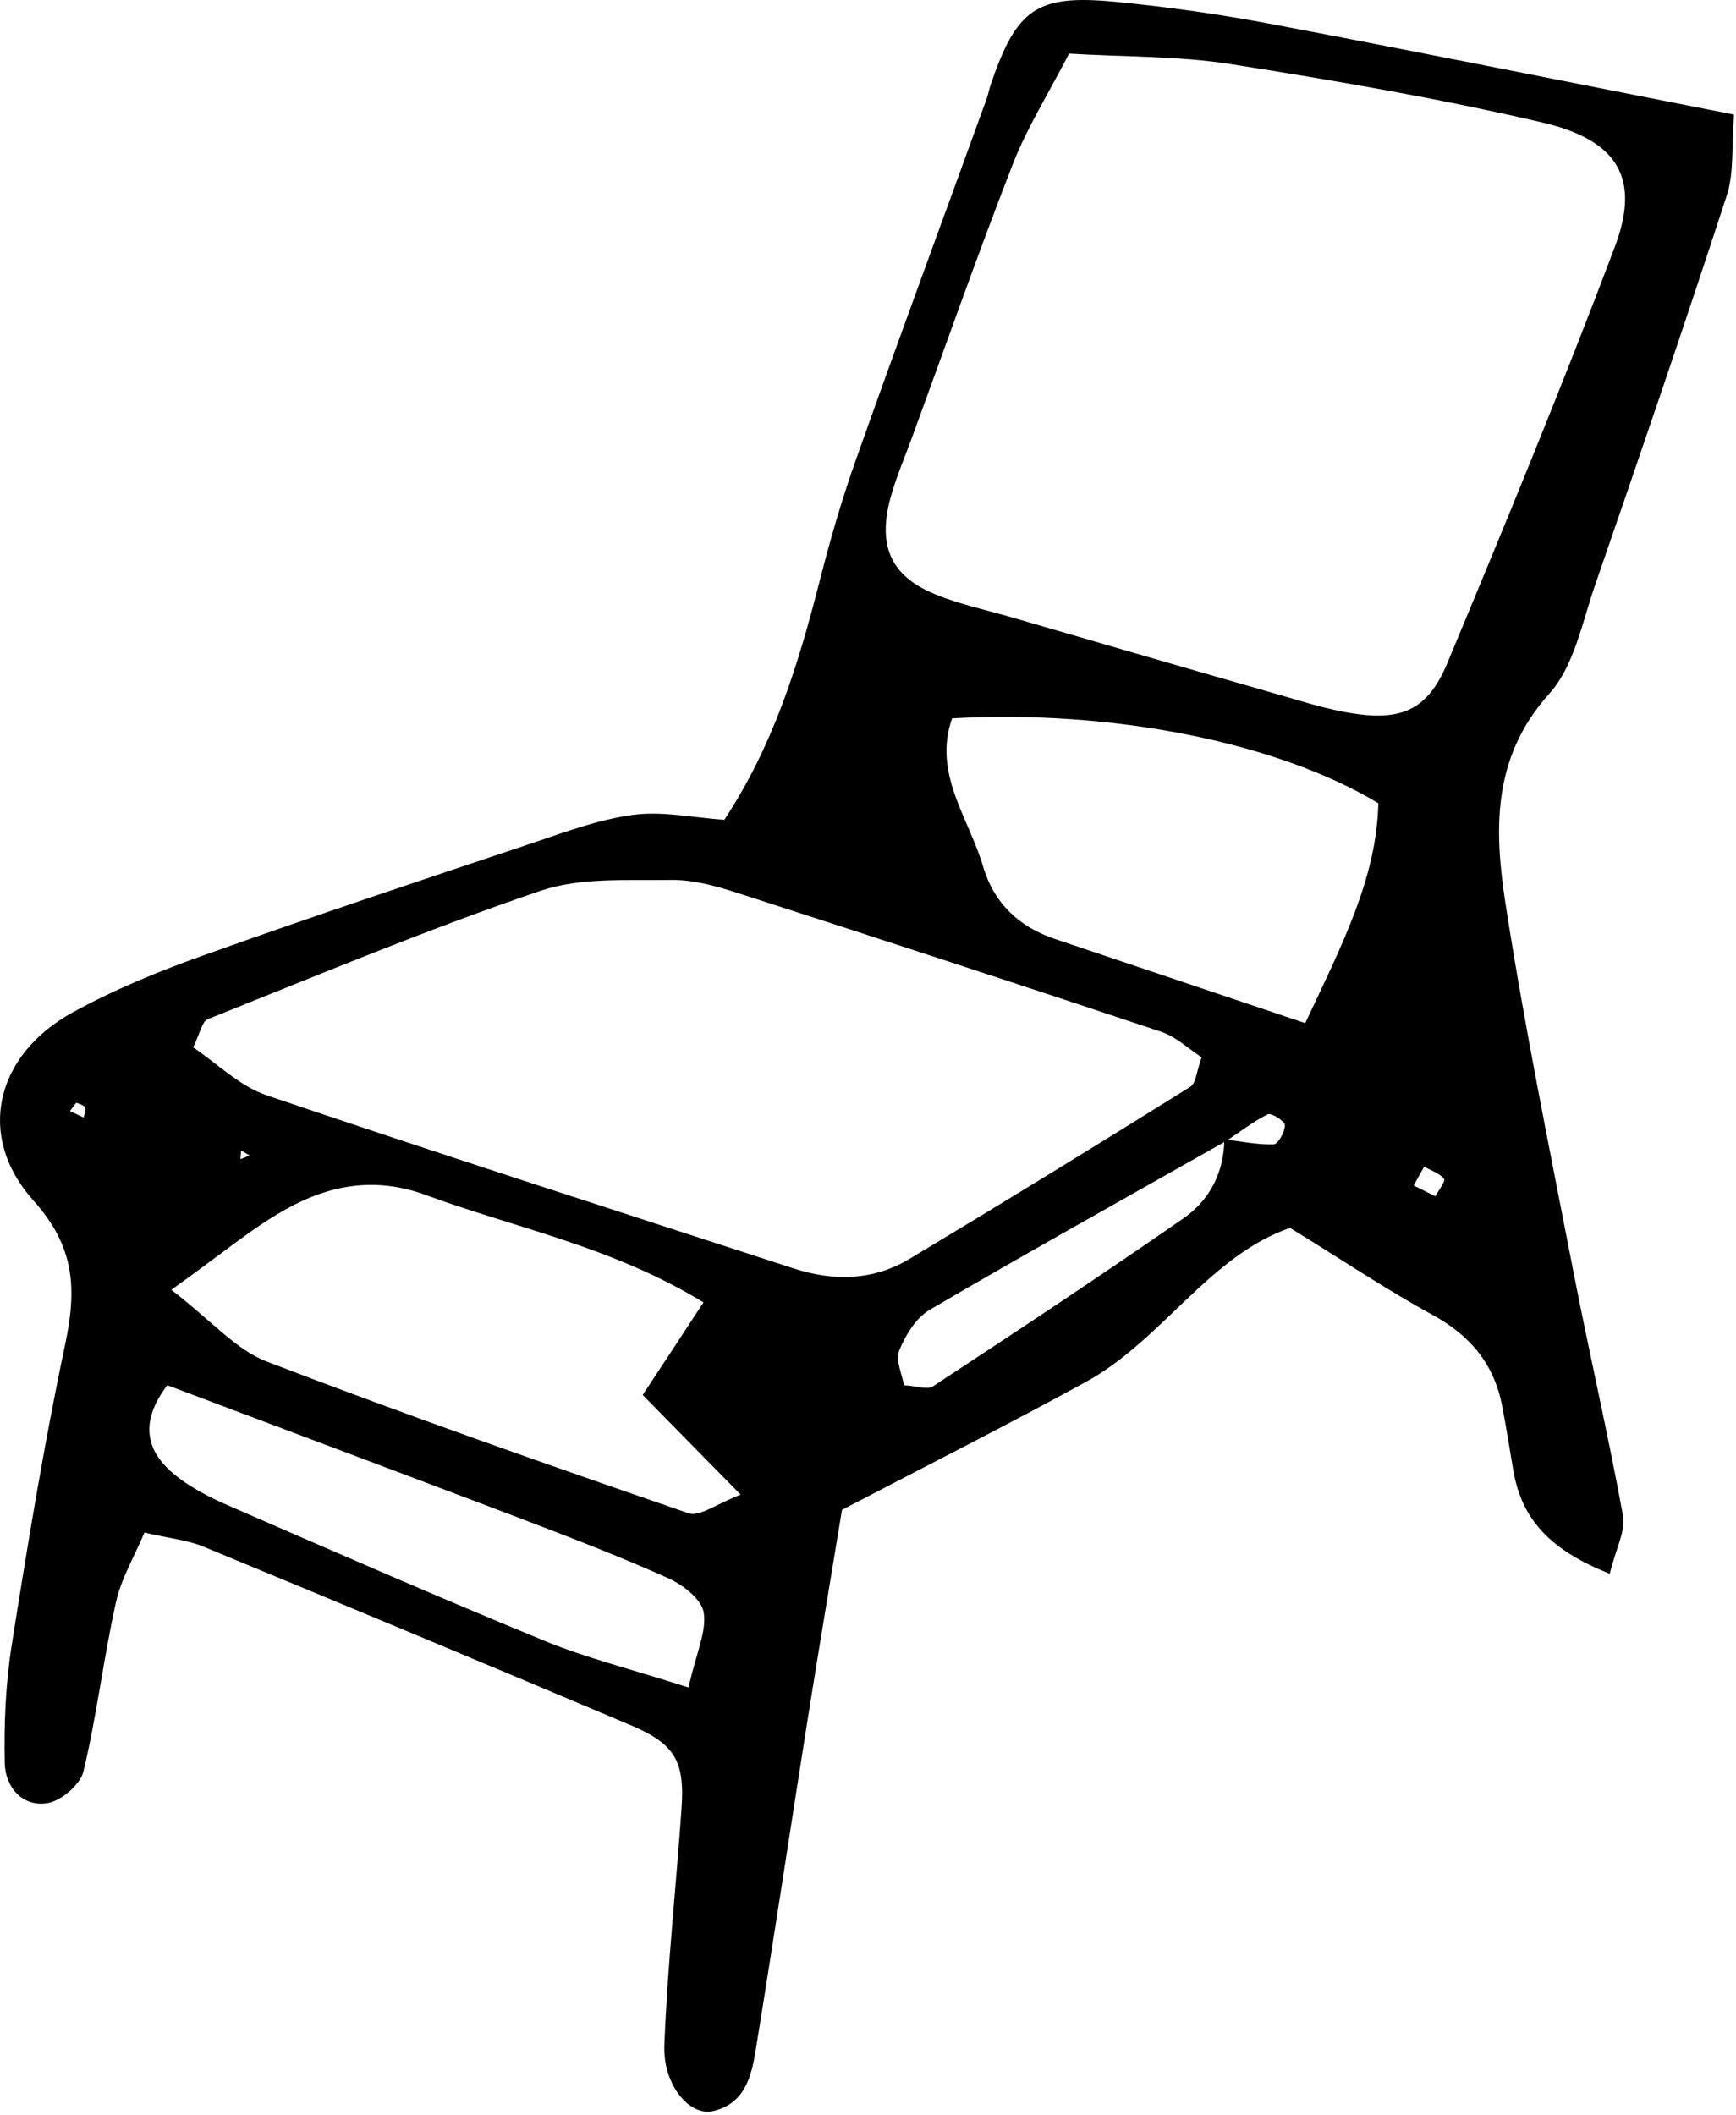 <svg width="500" height="609" viewBox="0 0 500 609" fill="none" xmlns="http://www.w3.org/2000/svg">
<path d="M463.775 453.204C446.07 446.269 438.299 437.17 435.889 423.596C434.807 417.35 433.873 411.054 432.643 404.808C430.332 392.758 423.446 384.545 412.577 378.594C399.347 371.364 386.756 362.905 371.559 353.56C348.247 361.626 334.722 385.873 312.738 397.922C290.507 410.12 267.834 421.53 242.506 434.76C239.358 454.04 235.768 475.188 232.424 496.336C227.456 527.715 222.735 559.143 217.62 590.521C216.39 598.095 214.423 605.817 205.325 607.883C198.636 609.407 190.865 600.358 191.357 588.8C192.242 565.93 194.751 543.158 196.324 520.338C197.21 507.058 194.258 502.091 181.815 496.829C140.798 479.467 99.731 462.351 58.566 445.334C53.992 443.465 48.828 442.974 41.598 441.302C38.696 448.236 34.86 454.581 33.385 461.417C29.794 477.549 27.876 494.025 24.04 510.059C23.106 513.895 17.597 518.567 13.614 519.206C6.384 520.338 1.564 514.534 1.367 507.796C1.121 496.435 1.613 484.877 3.383 473.663C7.957 444.793 12.679 415.874 18.728 387.299C22.072 371.462 21.827 359.265 9.63 345.69C-7.092 327.001 -1.19 303.738 20.794 291.59C32.991 284.852 46.074 279.54 59.205 274.868C90.337 263.753 121.715 253.326 153.044 242.85C162.684 239.604 172.372 235.964 182.356 234.637C190.717 233.505 199.521 235.424 208.62 236.063C222.538 214.964 229.718 192.093 235.719 168.683C238.817 156.436 242.309 144.239 246.539 132.337C258.834 97.614 271.622 63.088 284.163 28.463C284.606 27.283 284.802 26.004 285.196 24.774C292.77 2.446 298.426 -1.685 321.394 0.528C336.591 2.003 351.739 4.167 366.739 7.02C410.314 15.282 453.791 24.037 499.432 32.988C498.694 42.234 499.482 49.809 497.318 56.35C485.12 93.827 472.333 131.107 459.448 168.388C455.71 179.159 453.398 191.799 446.217 199.766C429.545 218.259 430.381 239.358 433.676 260.605C439.135 295.771 446.267 330.641 453.054 365.56C457.628 389.217 463.136 412.727 467.464 436.482C468.251 440.81 465.448 445.777 463.628 453.204H463.775ZM353.018 328.624C324.542 344.756 295.967 360.642 267.736 377.167C263.802 379.479 260.802 384.446 258.982 388.873C257.851 391.627 259.818 395.66 260.359 398.857C263.949 399.054 267.048 400.234 268.671 399.201C292.868 383.315 317.066 367.331 340.87 350.806C348.394 345.592 352.526 337.625 352.624 328.083C357.346 328.624 362.116 329.657 366.838 329.51C368.067 329.51 370.084 325.919 370.084 324.001C370.084 322.87 366.149 320.362 365.166 320.854C360.887 322.968 357.002 326.018 353.018 328.673V328.624ZM307.918 15.43C301.869 27.087 295.868 36.677 291.786 47.054C281.655 73.023 272.458 99.287 262.867 125.452C260.703 131.403 258.146 137.255 256.474 143.354C252.736 157.174 256.572 165.83 269.163 171.043C276.146 173.945 283.622 175.519 290.95 177.634C316.476 185.061 342.001 192.487 367.576 199.816C374.855 201.881 382.133 204.291 389.609 205.422C403.921 207.636 411.348 204.242 416.905 190.815C433.479 151.124 449.906 111.336 465.103 71.105C472.53 51.383 466.136 40.316 443.955 35.201C414.348 28.316 384.347 23.152 354.297 18.43C339.542 16.119 324.345 16.414 307.869 15.43H307.918ZM346.132 304.475C342.493 302.115 338.804 298.574 334.476 297.098C293.655 283.475 252.785 270.146 211.816 256.916C205.816 254.998 199.374 253.277 193.177 253.375C180.586 253.572 167.159 252.588 155.602 256.523C123.24 267.539 91.616 280.77 59.845 293.459C58.172 294.147 57.582 297.639 55.614 301.574C62.5 306.197 68.992 312.739 76.812 315.394C127.273 332.51 178.029 348.789 228.686 365.266C240.047 368.954 251.457 368.757 261.835 362.56C288.983 346.281 315.984 329.707 342.837 312.935C344.46 311.952 344.608 308.558 346.083 304.475H346.132ZM49.369 371.413C61.123 380.463 68.009 388.676 76.763 392.021C116.994 407.464 157.618 421.727 198.34 435.744C201.537 436.826 206.407 432.99 213.341 430.383C202.324 419.17 193.914 410.661 185.111 401.66C191.406 392.119 196.619 384.201 202.619 375.004C176.209 358.921 148.618 353.658 122.699 344.117C108.141 338.756 95.01 341.166 82.517 348.1C72.73 353.51 64.025 360.938 49.32 371.413H49.369ZM375.936 294.59C386.756 271.573 396.494 252.686 396.986 231.292C367.674 213.635 320.115 204.291 274.228 206.848C268.573 222.734 279.097 235.62 283.179 249.588C286.278 260.064 293.508 266.9 303.787 270.343C326.558 278.016 349.329 285.639 375.887 294.59H375.936ZM198.291 485.959C200.603 475.729 203.603 469.631 202.669 464.221C201.98 460.385 196.57 456.253 192.34 454.384C178.422 448.138 164.159 442.679 149.896 437.22C115.863 424.285 81.779 411.497 48.188 398.857C40.368 409.136 41.893 417.35 49.565 423.989C54.287 428.071 60.14 431.071 65.943 433.58C96.288 446.81 126.584 460.04 157.224 472.631C168.881 477.401 181.225 480.451 198.34 485.91L198.291 485.959ZM413.413 344.461C414.347 342.739 416.413 340.035 415.921 339.445C414.593 337.822 412.135 337.034 410.167 335.952C409.184 337.772 408.151 339.543 407.167 341.362C409.233 342.395 411.298 343.428 413.413 344.461ZM21.974 317.509C21.384 318.296 20.745 319.083 20.154 319.919C21.483 320.558 22.761 321.148 24.089 321.788C24.286 320.804 24.876 319.624 24.532 318.886C24.188 318.198 22.86 317.952 21.974 317.509ZM69.435 331.28L69.238 333.789L71.894 332.707L69.435 331.28Z" fill="black"/>
</svg>

